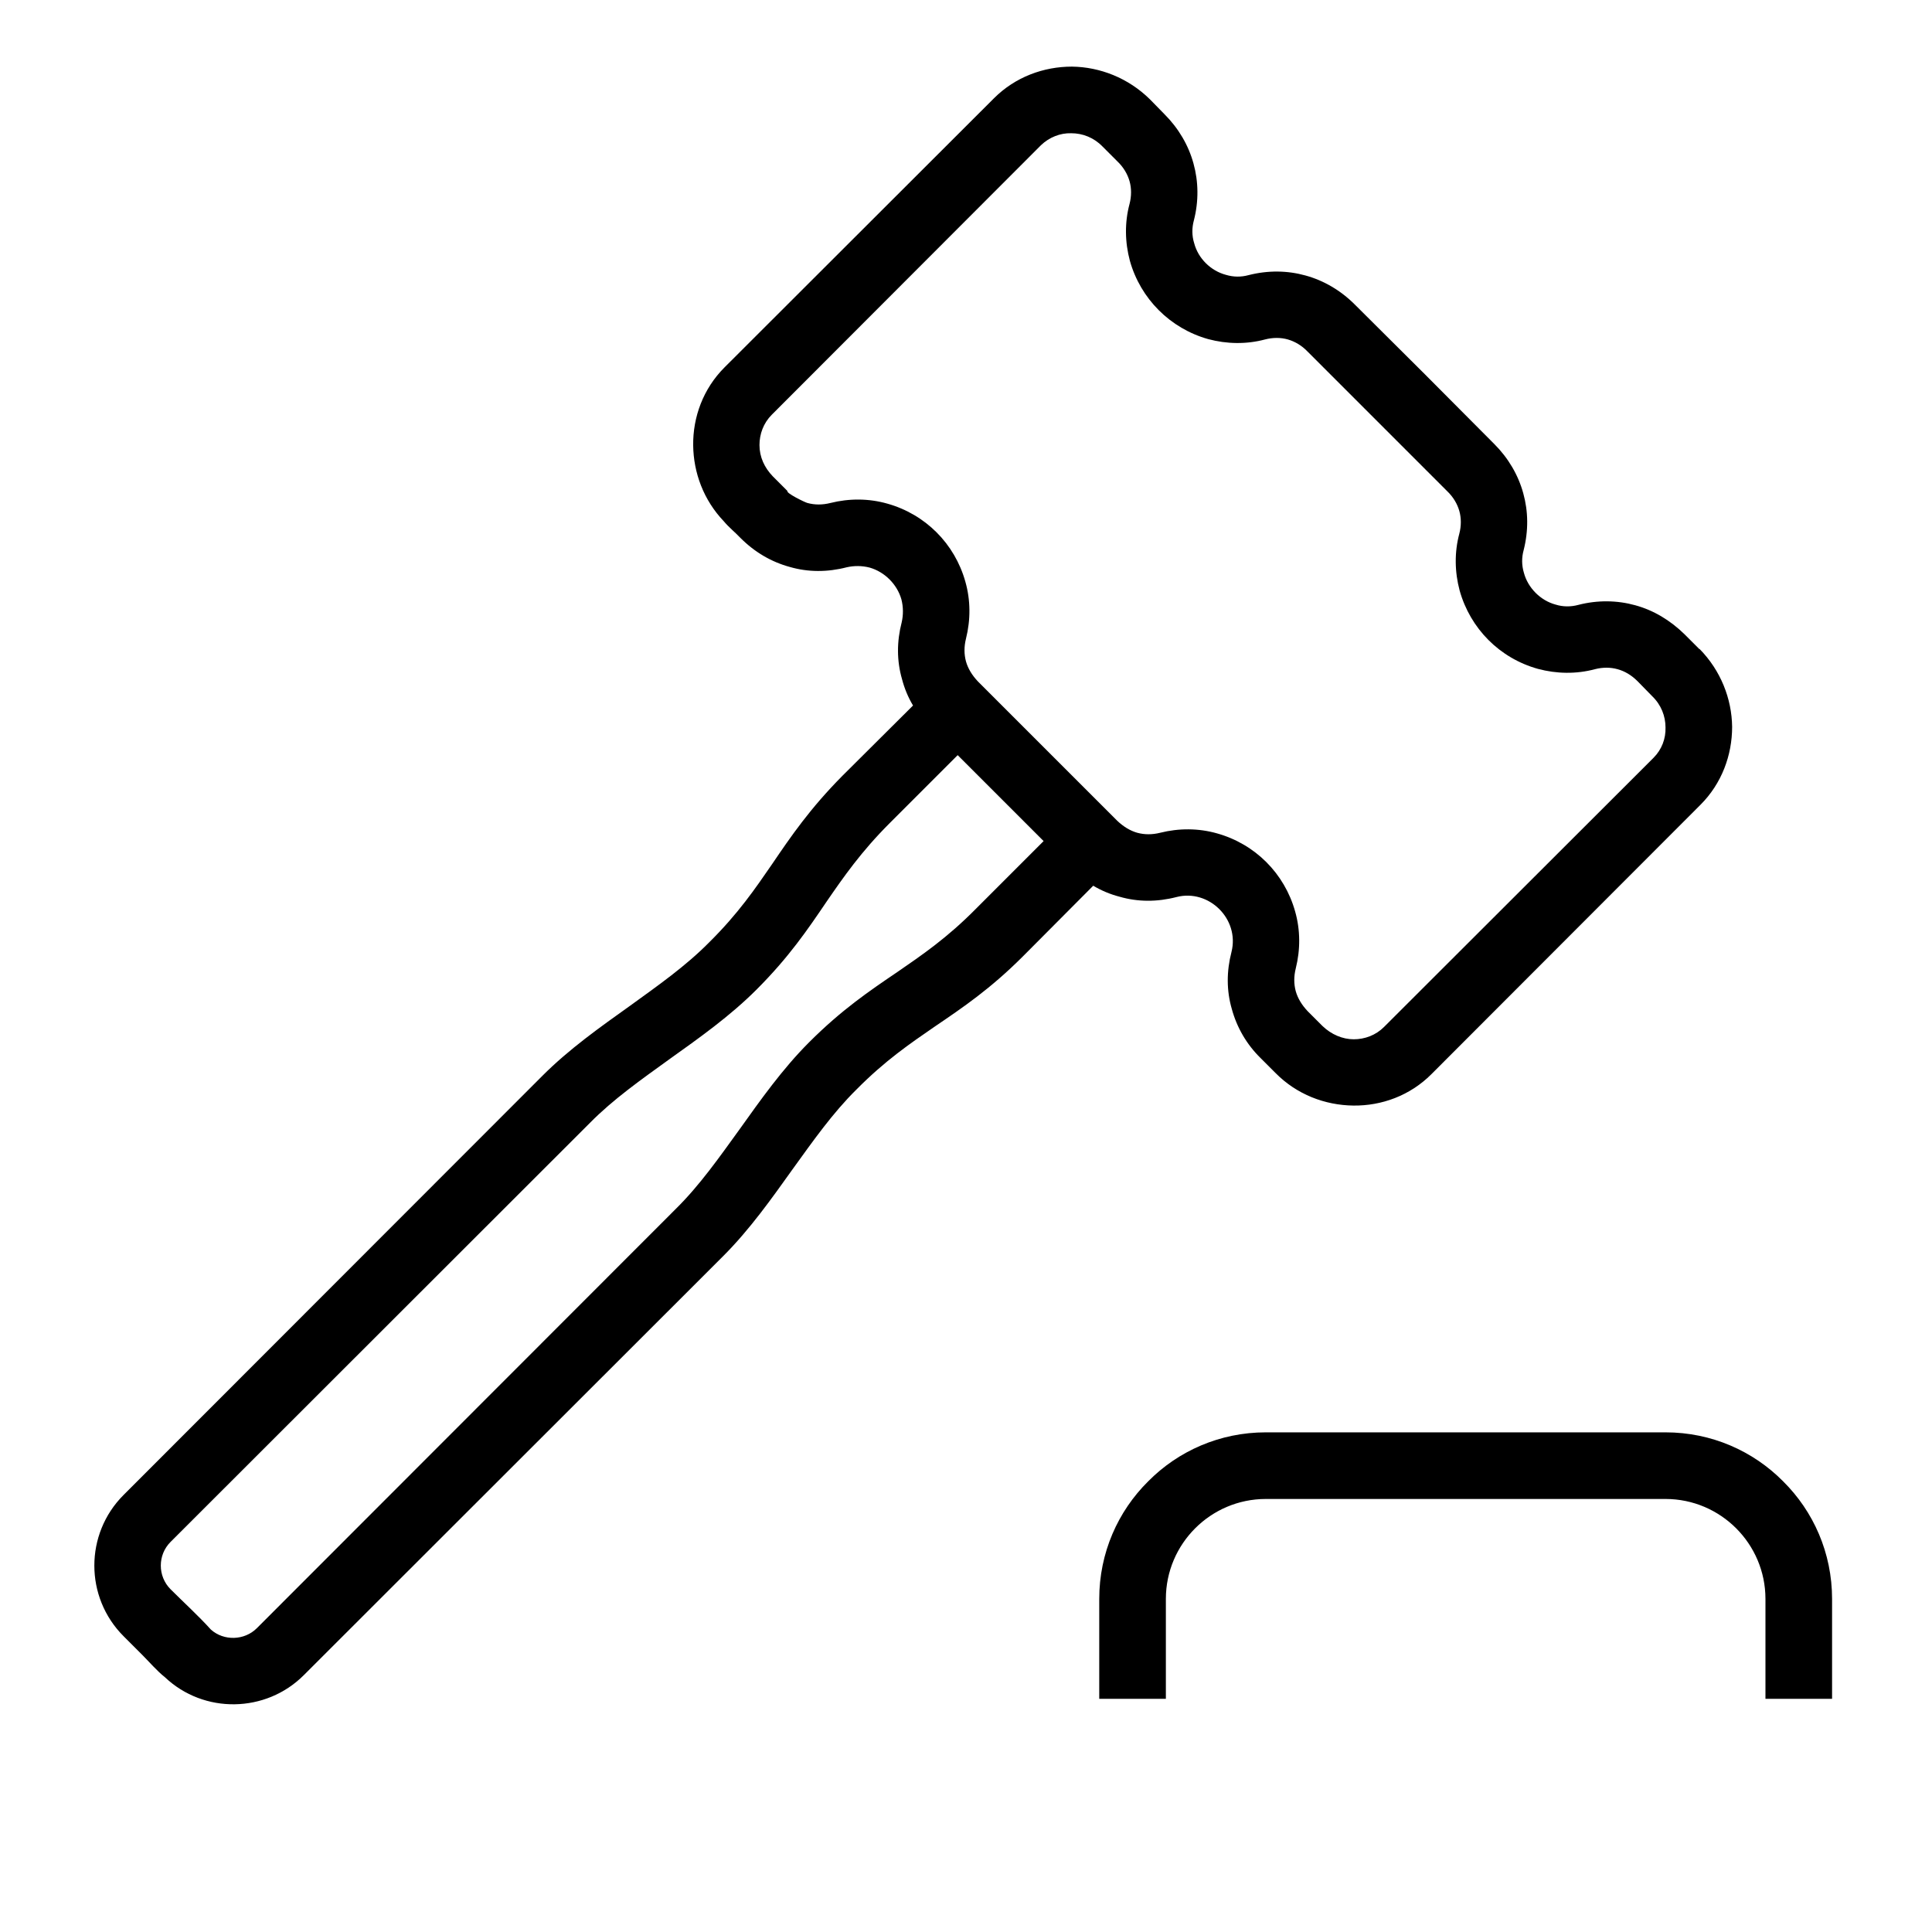 <?xml version="1.0" encoding="UTF-8"?>
<!DOCTYPE svg PUBLIC "-//W3C//DTD SVG 1.1//EN" "http://www.w3.org/Graphics/SVG/1.1/DTD/svg11.dtd">
<svg xmlns="http://www.w3.org/2000/svg" xml:space="preserve" width="580px" height="580px" shape-rendering="geometricPrecision" text-rendering="geometricPrecision" image-rendering="optimizeQuality" fill-rule="nonzero" clip-rule="nonzero" viewBox="0 0 5800 5800" xmlns:xlink="http://www.w3.org/1999/xlink">
	<title>auction_hammer icon</title>
	<desc>auction_hammer icon from the IconExperience.com I-Collection. Copyright by INCORS GmbH (www.incors.com).</desc>
		<path id="curve28" d="M3452 298l44 45c42,42 72,93 87,148 15,54 16,113 1,171 -6,22 -6,46 1,68 12,46 50,83 95,95 23,7 46,7 68,1 59,-15 117,-14 171,1 55,15 106,45 148,87l210 209 209 210c42,42 72,93 87,148 15,54 16,112 1,171 -6,22 -6,45 1,68 12,45 50,83 95,95 22,7 46,7 68,1 58,-15 117,-14 171,1 55,15 105,45 148,87l44 44 0 1 1 -1c64,65 97,150 98,234 0,85 -31,170 -95,234l-808 809c-64,64 -149,95 -234,94 -85,-1 -170,-33 -234,-98l-44 -44c-43,-42 -72,-93 -87,-148 -16,-55 -16,-113 -1,-171 25,-99 -68,-190 -165,-165 -58,15 -116,15 -171,-1 -27,-7 -54,-18 -79,-33l-211 212c-98,98 -181,154 -265,211 -74,51 -149,102 -235,189 -71,70 -130,154 -190,237 -65,91 -130,183 -210,263l-1259 1258c-114,114 -300,117 -417,6 -23,-18 -47,-46 -68,-67l-56 -56c-117,-117 -117,-307 0,-424l1258 -1259c80,-80 172,-145 263,-210 83,-60 167,-119 237,-190 87,-86 138,-161 189,-235 57,-84 114,-167 211,-265l212 -211c-15,-25 -26,-52 -33,-79 -16,-55 -16,-113 -1,-171 5,-22 5,-46 -1,-69 -13,-45 -50,-82 -95,-95 -23,-6 -47,-6 -69,-1 -58,15 -116,15 -171,-1 -55,-15 -105,-44 -148,-87 -15,-16 -35,-32 -50,-50 -61,-64 -91,-146 -92,-228 -1,-85 30,-170 94,-234l809 -808c64,-64 149,-95 234,-95 84,1 169,34 234,98zm-152 4802l0 -300c0,-138 56,-263 147,-353 90,-91 215,-147 353,-147l1200 0c138,0 263,56 353,147 91,90 147,215 147,353l0 300 -200 0 0 -300c0,-83 -34,-158 -88,-212 -54,-54 -129,-88 -212,-88l-1200 0c-83,0 -158,34 -212,88 -54,54 -88,129 -88,212l0 300 -200 0zm-167 -2575l-258 -258 -204 204c-86,86 -138,161 -189,235 -57,84 -113,167 -211,265 -80,80 -172,145 -263,210 -83,60 -167,119 -237,190l-1259 1258c-39,39 -39,103 0,142 39,39 84,80 121,121 39,35 101,33 138,-4l1258 -1259c71,-70 130,-154 190,-237 65,-91 130,-183 210,-263 98,-98 181,-154 265,-211 74,-51 149,-102 235,-189l204 -204zm221 -2041l-44 -44c-26,-27 -60,-40 -94,-40 -33,-1 -66,12 -91,36l-808 809c-25,25 -37,58 -37,91 0,36 15,68 40,94l44 44c-5,6 52,34 60,36 22,6 45,6 69,0 56,-14 115,-14 171,2 114,32 202,120 234,234 16,56 16,115 2,171 -6,24 -6,47 0,69 6,21 18,41 36,60l418 418c19,18 39,30 60,36 22,6 45,6 69,0 56,-14 115,-14 171,2 114,32 202,120 234,234 16,56 16,115 2,171 -6,24 -6,47 0,69 6,21 18,41 36,60l44 44c27,26 61,40 94,40 33,0 66,-12 91,-37l809 -808c25,-25 37,-58 36,-91 0,-34 -13,-68 -40,-94l-44 -45c-18,-18 -38,-30 -60,-36 -21,-6 -45,-6 -68,0 -56,15 -115,14 -171,-1 -115,-32 -203,-121 -235,-235 -15,-56 -16,-115 -1,-171 6,-23 6,-47 0,-68 -6,-21 -18,-42 -37,-60l-209 -209 -209 -209c-18,-19 -39,-31 -60,-37 -21,-6 -45,-6 -68,0 -56,15 -115,14 -171,-1 -114,-32 -203,-121 -235,-235 -15,-56 -16,-115 -1,-171 6,-23 6,-47 0,-68 -6,-21 -18,-42 -37,-60z"/>
</svg>
